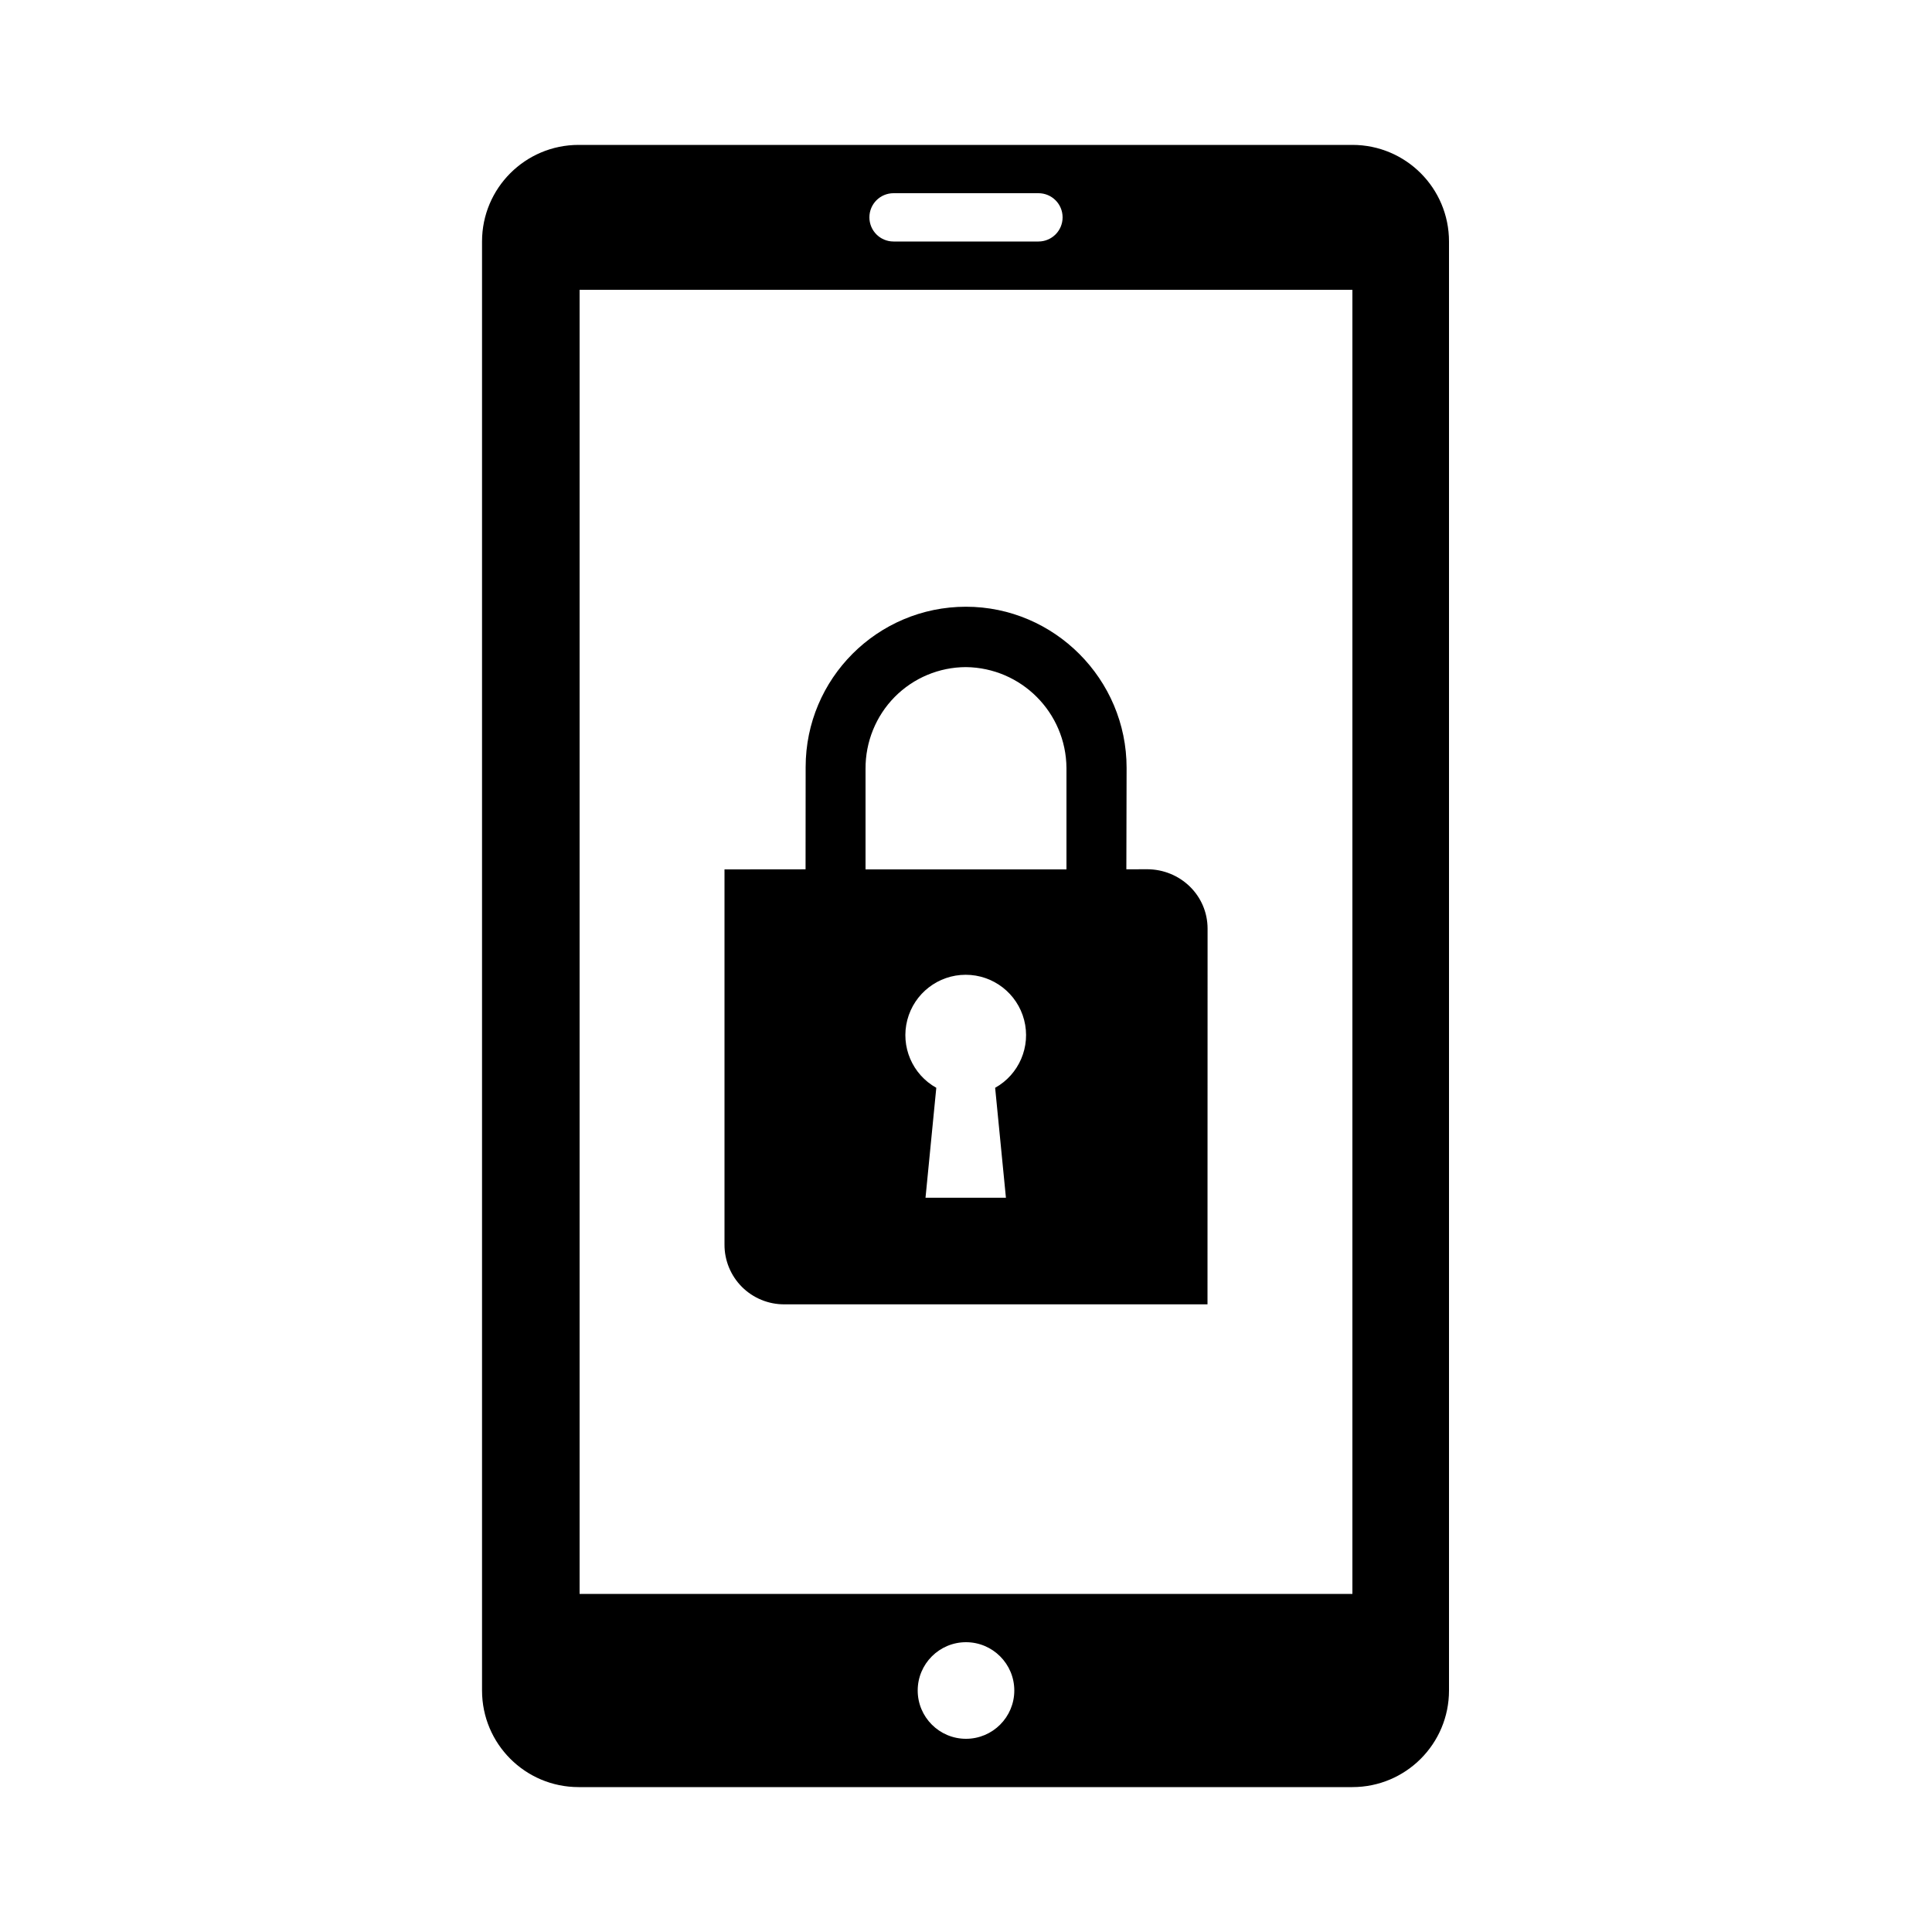 <svg width="24" height="24" viewBox="0 0 24 24" fill="currentColor" xmlns="http://www.w3.org/2000/svg">
<path fill-rule="evenodd" clip-rule="evenodd" d="M7.188 1.8H16.8C17.463 1.8 18 2.337 18 3V21C18 21.663 17.463 22.2 16.8 22.2H7.188C6.525 22.2 5.988 21.663 5.988 21V3C5.988 2.337 6.525 1.8 7.188 1.8ZM7.2 3.6H16.8V19.8H7.2V3.6ZM12 20.4C12.331 20.4 12.6 20.669 12.6 21C12.6 21.331 12.331 21.6 12 21.6C11.669 21.6 11.4 21.331 11.4 21C11.4 20.669 11.669 20.4 12 20.4ZM11.1 2.4H12.9C13.066 2.4 13.2 2.534 13.2 2.7C13.2 2.866 13.066 3 12.9 3H11.1C10.934 3 10.8 2.866 10.8 2.7C10.8 2.534 10.934 2.4 11.1 2.4ZM14.248 10.798L13.992 10.799L13.995 9.538C13.995 8.439 13.099 7.537 11.999 7.537C10.899 7.538 10.008 8.43 10.008 9.529L10.007 10.799L9 10.8V15.46C8.999 15.657 9.077 15.847 9.217 15.987C9.357 16.126 9.546 16.204 9.744 16.203H15L15.001 11.537C15.001 11.123 14.662 10.798 14.248 10.798ZM12.362 13.513L12.496 14.879H11.497L11.631 13.513C11.333 13.347 11.185 13 11.271 12.67C11.357 12.34 11.655 12.109 11.996 12.109C12.338 12.109 12.636 12.34 12.722 12.67C12.808 13 12.66 13.347 12.362 13.513ZM13.248 10.8L10.752 10.8L10.752 9.552C10.75 9.217 10.88 8.895 11.115 8.657C11.349 8.421 11.667 8.288 11.999 8.287C12.687 8.295 13.242 8.851 13.248 9.539V10.8Z" fill="currentColor"/>
</svg>
